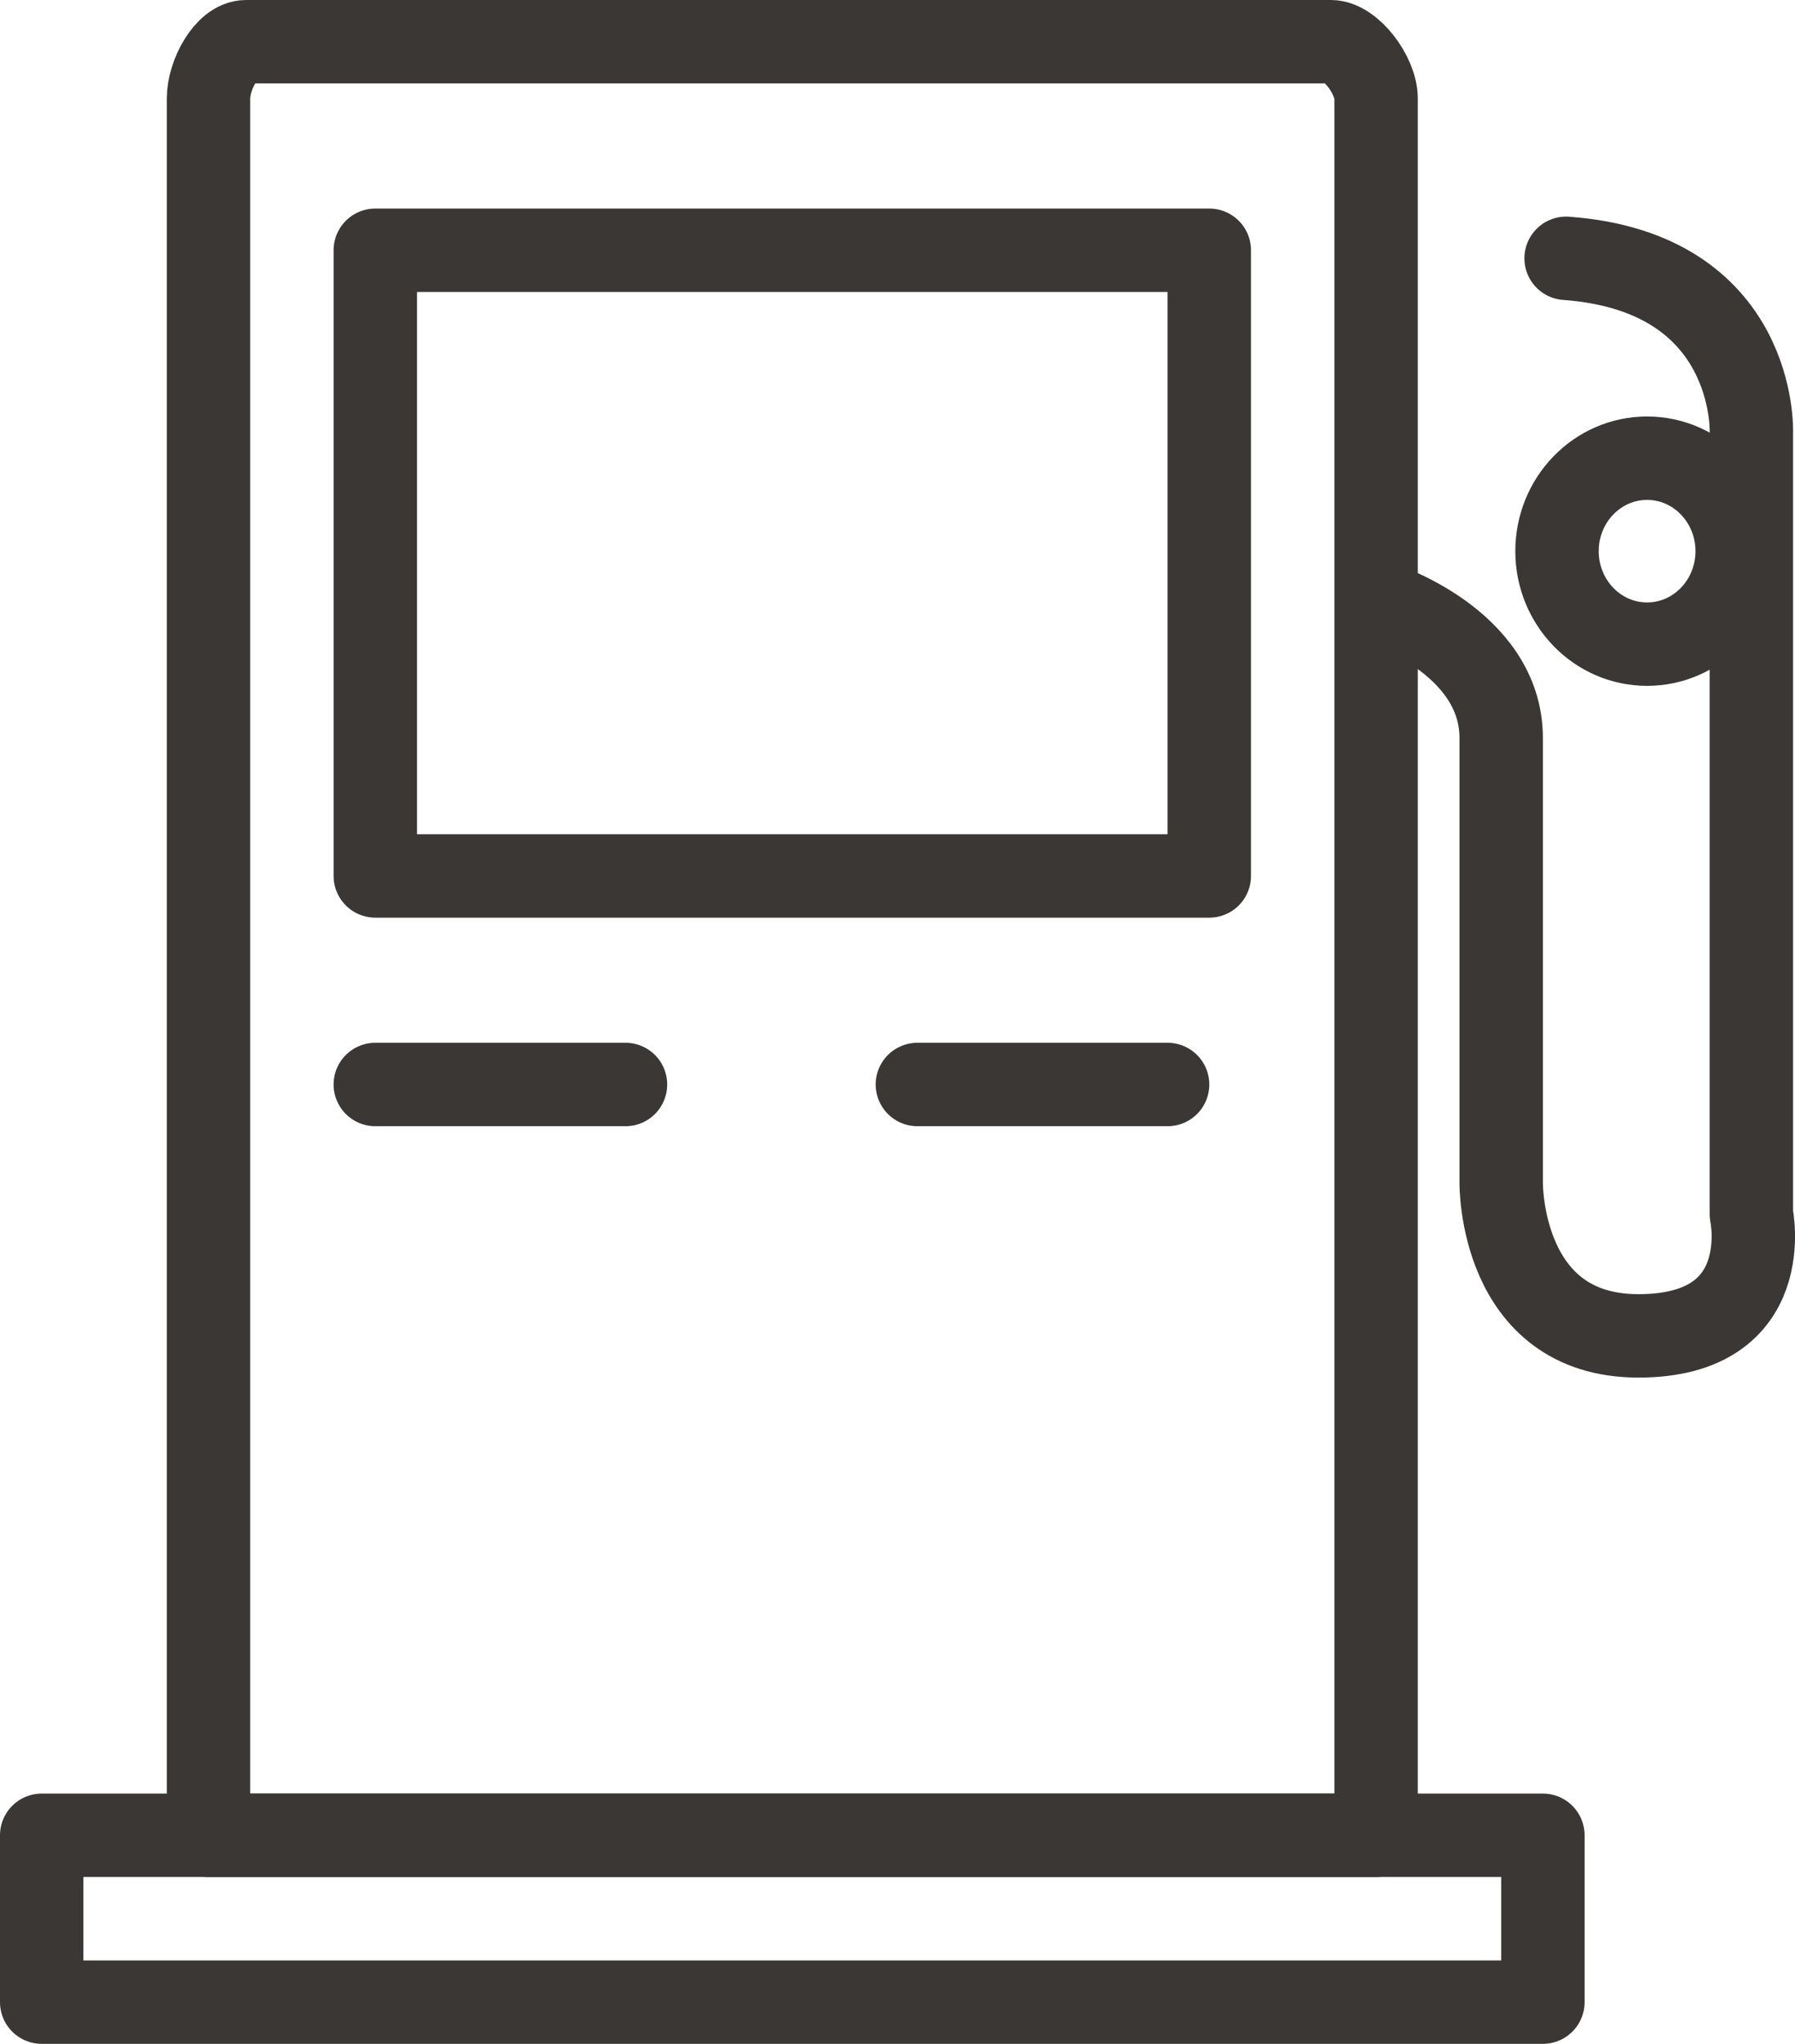 <?xml version="1.0" encoding="utf-8"?>
<!-- Generator: Adobe Illustrator 17.0.0, SVG Export Plug-In . SVG Version: 6.00 Build 0)  -->
<!DOCTYPE svg PUBLIC "-//W3C//DTD SVG 1.1//EN" "http://www.w3.org/Graphics/SVG/1.1/DTD/svg11.dtd">
<svg version="1.1" id="Layer_1" xmlns="http://www.w3.org/2000/svg" xmlns:xlink="http://www.w3.org/1999/xlink" x="0px" y="0px"
	 width="43.046px" height="49px" viewBox="0 0 43.046 49" enable-background="new 0 0 43.046 49" xml:space="preserve">
<g>
	<path fill="none" stroke="#3B3735" stroke-width="2" stroke-linecap="round" stroke-linejoin="round" stroke-miterlimit="10" d="
		M33,44V2.36C33,1.808,32.396,1,31.917,1H5.902C5.423,1,5,1.808,5,2.36V44H33z"/>
	
		<rect x="9" y="6" fill="none" stroke="#3B3735" stroke-width="2" stroke-linecap="round" stroke-linejoin="round" stroke-miterlimit="10" width="20" height="15"/>
	
		<line fill="none" stroke="#3B3735" stroke-width="2" stroke-linecap="round" stroke-linejoin="round" stroke-miterlimit="10" x1="9" y1="26" x2="15" y2="26"/>
	
		<line fill="none" stroke="#3B3735" stroke-width="2" stroke-linecap="round" stroke-linejoin="round" stroke-miterlimit="10" x1="22" y1="26" x2="28" y2="26"/>
	
		<rect x="1" y="44" fill="none" stroke="#3B3735" stroke-width="2" stroke-linecap="round" stroke-linejoin="round" stroke-miterlimit="10" width="36" height="4"/>
	<path fill="none" stroke="#3B3735" stroke-width="2" stroke-linecap="round" stroke-linejoin="round" stroke-miterlimit="10" d="
		M33.068,14.443c0,0,2.932,0.917,2.932,3.25s0,0.667,0,0.667v10c0,0-0.042,3.667,3.292,3.667c3.333,0,2.708-2.917,2.708-2.917V10.36
		c0,0,0.137-3.833-4.443-4.167"/>
	
		<ellipse fill="none" stroke="#3B3735" stroke-width="2" stroke-linecap="round" stroke-linejoin="round" stroke-miterlimit="10" cx="39.499" cy="13.214" rx="2.16" ry="2.229"/>
</g>
</svg>
